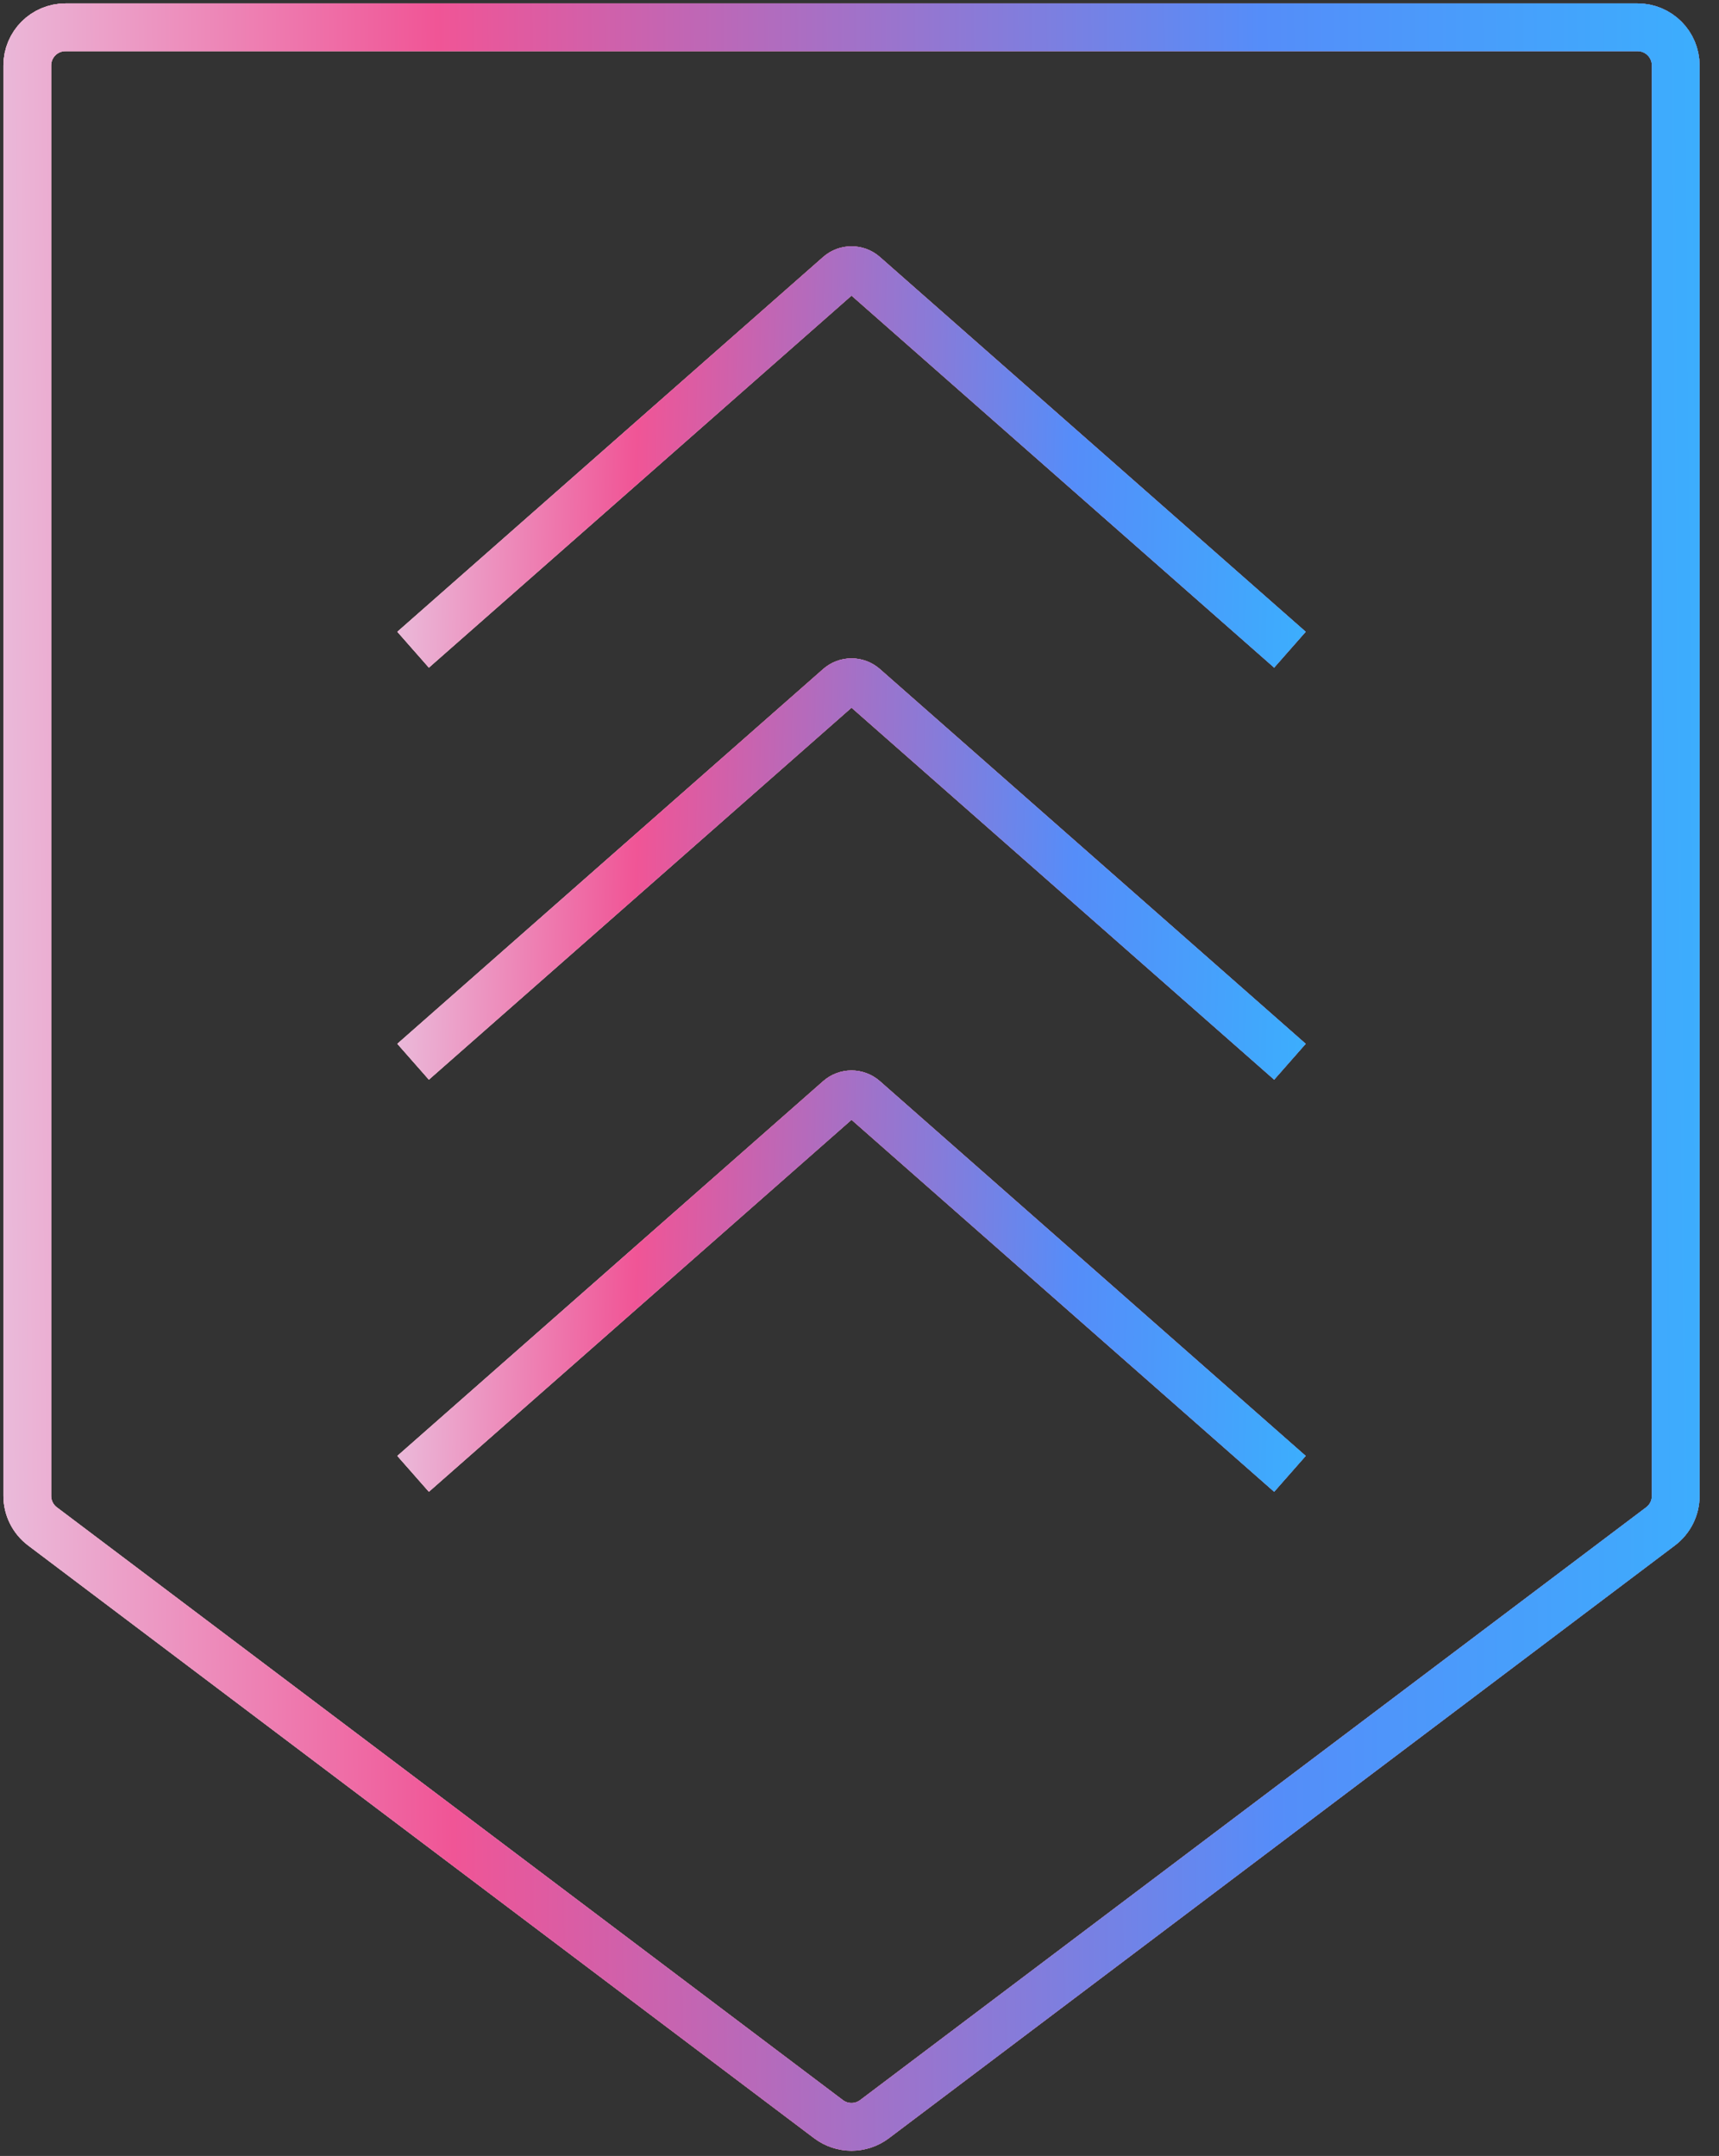 <svg width="63" height="79" viewBox="0 0 63 79" fill="none" xmlns="http://www.w3.org/2000/svg">
<rect x="0" y="0" width="63" height="79" fill="#333333" stroke="none"/>
<path d="M1 2.4C1 1.627 1.627 1 2.4 1H60.014C60.788 1 61.414 1.627 61.414 2.4V54.813C61.414 55.253 61.208 55.666 60.857 55.931L32.05 77.652C31.551 78.028 30.863 78.028 30.364 77.652L1.557 55.931C1.206 55.666 1 55.253 1 54.813V2.4Z" stroke="white" stroke-width="1.75"/>
<path d="M1 2.4C1 1.627 1.627 1 2.4 1H60.014C60.788 1 61.414 1.627 61.414 2.4V54.813C61.414 55.253 61.208 55.666 60.857 55.931L32.05 77.652C31.551 78.028 30.863 78.028 30.364 77.652L1.557 55.931C1.206 55.666 1 55.253 1 54.813V2.4Z" stroke="url(#paint0_linear_8_76)" stroke-width="1.75"/>
<path d="M1 2.4C1 1.627 1.627 1 2.4 1H60.014C60.788 1 61.414 1.627 61.414 2.4V54.813C61.414 55.253 61.208 55.666 60.857 55.931L32.05 77.652C31.551 78.028 30.863 78.028 30.364 77.652L1.557 55.931C1.206 55.666 1 55.253 1 54.813V2.4Z" stroke="url(#paint1_linear_8_76)" stroke-width="1.75"/>
<path d="M47.275 23.807L31.67 10.074C31.406 9.842 31.009 9.842 30.745 10.074L15.14 23.807" stroke="white" stroke-width="1.75"/>
<path d="M47.275 23.807L31.67 10.074C31.406 9.842 31.009 9.842 30.745 10.074L15.14 23.807" stroke="url(#paint2_linear_8_76)" stroke-width="1.75"/>
<path d="M47.275 23.807L31.67 10.074C31.406 9.842 31.009 9.842 30.745 10.074L15.14 23.807" stroke="url(#paint3_linear_8_76)" stroke-width="1.75"/>
<path d="M47.275 38.905L31.67 25.173C31.405 24.94 31.009 24.94 30.745 25.173L15.14 38.905" stroke="white" stroke-width="1.75"/>
<path d="M47.275 38.905L31.67 25.173C31.405 24.94 31.009 24.94 30.745 25.173L15.14 38.905" stroke="url(#paint4_linear_8_76)" stroke-width="1.75"/>
<path d="M47.275 38.905L31.67 25.173C31.405 24.94 31.009 24.94 30.745 25.173L15.14 38.905" stroke="url(#paint5_linear_8_76)" stroke-width="1.75"/>
<path d="M47.275 54.006L31.67 40.274C31.405 40.041 31.009 40.041 30.745 40.274L15.14 54.006" stroke="white" stroke-width="1.75"/>
<path d="M47.275 54.006L31.67 40.274C31.405 40.041 31.009 40.041 30.745 40.274L15.14 54.006" stroke="url(#paint6_linear_8_76)" stroke-width="1.75"/>
<path d="M47.275 54.006L31.67 40.274C31.405 40.041 31.009 40.041 30.745 40.274L15.14 54.006" stroke="url(#paint7_linear_8_76)" stroke-width="1.75"/>
<defs>
<linearGradient id="paint0_linear_8_76" x1="-43.712" y1="70.596" x2="80.179" y2="69.519" gradientUnits="userSpaceOnUse">
<stop stop-color="#E7F1FF"/>
<stop offset="0.21" stop-color="#FAD9DE"/>
<stop offset="0.586" stop-color="#EE5998"/>
<stop offset="0.957" stop-color="#3375F4"/>
</linearGradient>
<linearGradient id="paint1_linear_8_76" x1="-8.673" y1="64.961" x2="73.835" y2="64.229" gradientUnits="userSpaceOnUse">
<stop stop-color="#E7F1FF"/>
<stop offset="0.306" stop-color="#F05596"/>
<stop offset="0.672" stop-color="#558DF9"/>
<stop offset="0.953" stop-color="#31BCFF"/>
</linearGradient>
<linearGradient id="paint2_linear_8_76" x1="-8.643" y1="11.075" x2="57.219" y2="12.739" gradientUnits="userSpaceOnUse">
<stop stop-color="#E7F1FF"/>
<stop offset="0.21" stop-color="#FAD9DE"/>
<stop offset="0.586" stop-color="#EE5998"/>
<stop offset="0.957" stop-color="#3375F4"/>
</linearGradient>
<linearGradient id="paint3_linear_8_76" x1="9.995" y1="12.105" x2="53.856" y2="13.237" gradientUnits="userSpaceOnUse">
<stop stop-color="#E7F1FF"/>
<stop offset="0.306" stop-color="#F05596"/>
<stop offset="0.672" stop-color="#558DF9"/>
<stop offset="0.953" stop-color="#31BCFF"/>
</linearGradient>
<linearGradient id="paint4_linear_8_76" x1="-8.643" y1="26.173" x2="57.219" y2="27.837" gradientUnits="userSpaceOnUse">
<stop stop-color="#E7F1FF"/>
<stop offset="0.21" stop-color="#FAD9DE"/>
<stop offset="0.586" stop-color="#EE5998"/>
<stop offset="0.957" stop-color="#3375F4"/>
</linearGradient>
<linearGradient id="paint5_linear_8_76" x1="9.995" y1="27.204" x2="53.856" y2="28.335" gradientUnits="userSpaceOnUse">
<stop stop-color="#E7F1FF"/>
<stop offset="0.306" stop-color="#F05596"/>
<stop offset="0.672" stop-color="#558DF9"/>
<stop offset="0.953" stop-color="#31BCFF"/>
</linearGradient>
<linearGradient id="paint6_linear_8_76" x1="-8.643" y1="41.274" x2="57.219" y2="42.938" gradientUnits="userSpaceOnUse">
<stop stop-color="#E7F1FF"/>
<stop offset="0.21" stop-color="#FAD9DE"/>
<stop offset="0.586" stop-color="#EE5998"/>
<stop offset="0.957" stop-color="#3375F4"/>
</linearGradient>
<linearGradient id="paint7_linear_8_76" x1="9.995" y1="42.305" x2="53.856" y2="43.436" gradientUnits="userSpaceOnUse">
<stop stop-color="#E7F1FF"/>
<stop offset="0.306" stop-color="#F05596"/>
<stop offset="0.672" stop-color="#558DF9"/>
<stop offset="0.953" stop-color="#31BCFF"/>
</linearGradient>
</defs>
</svg>
